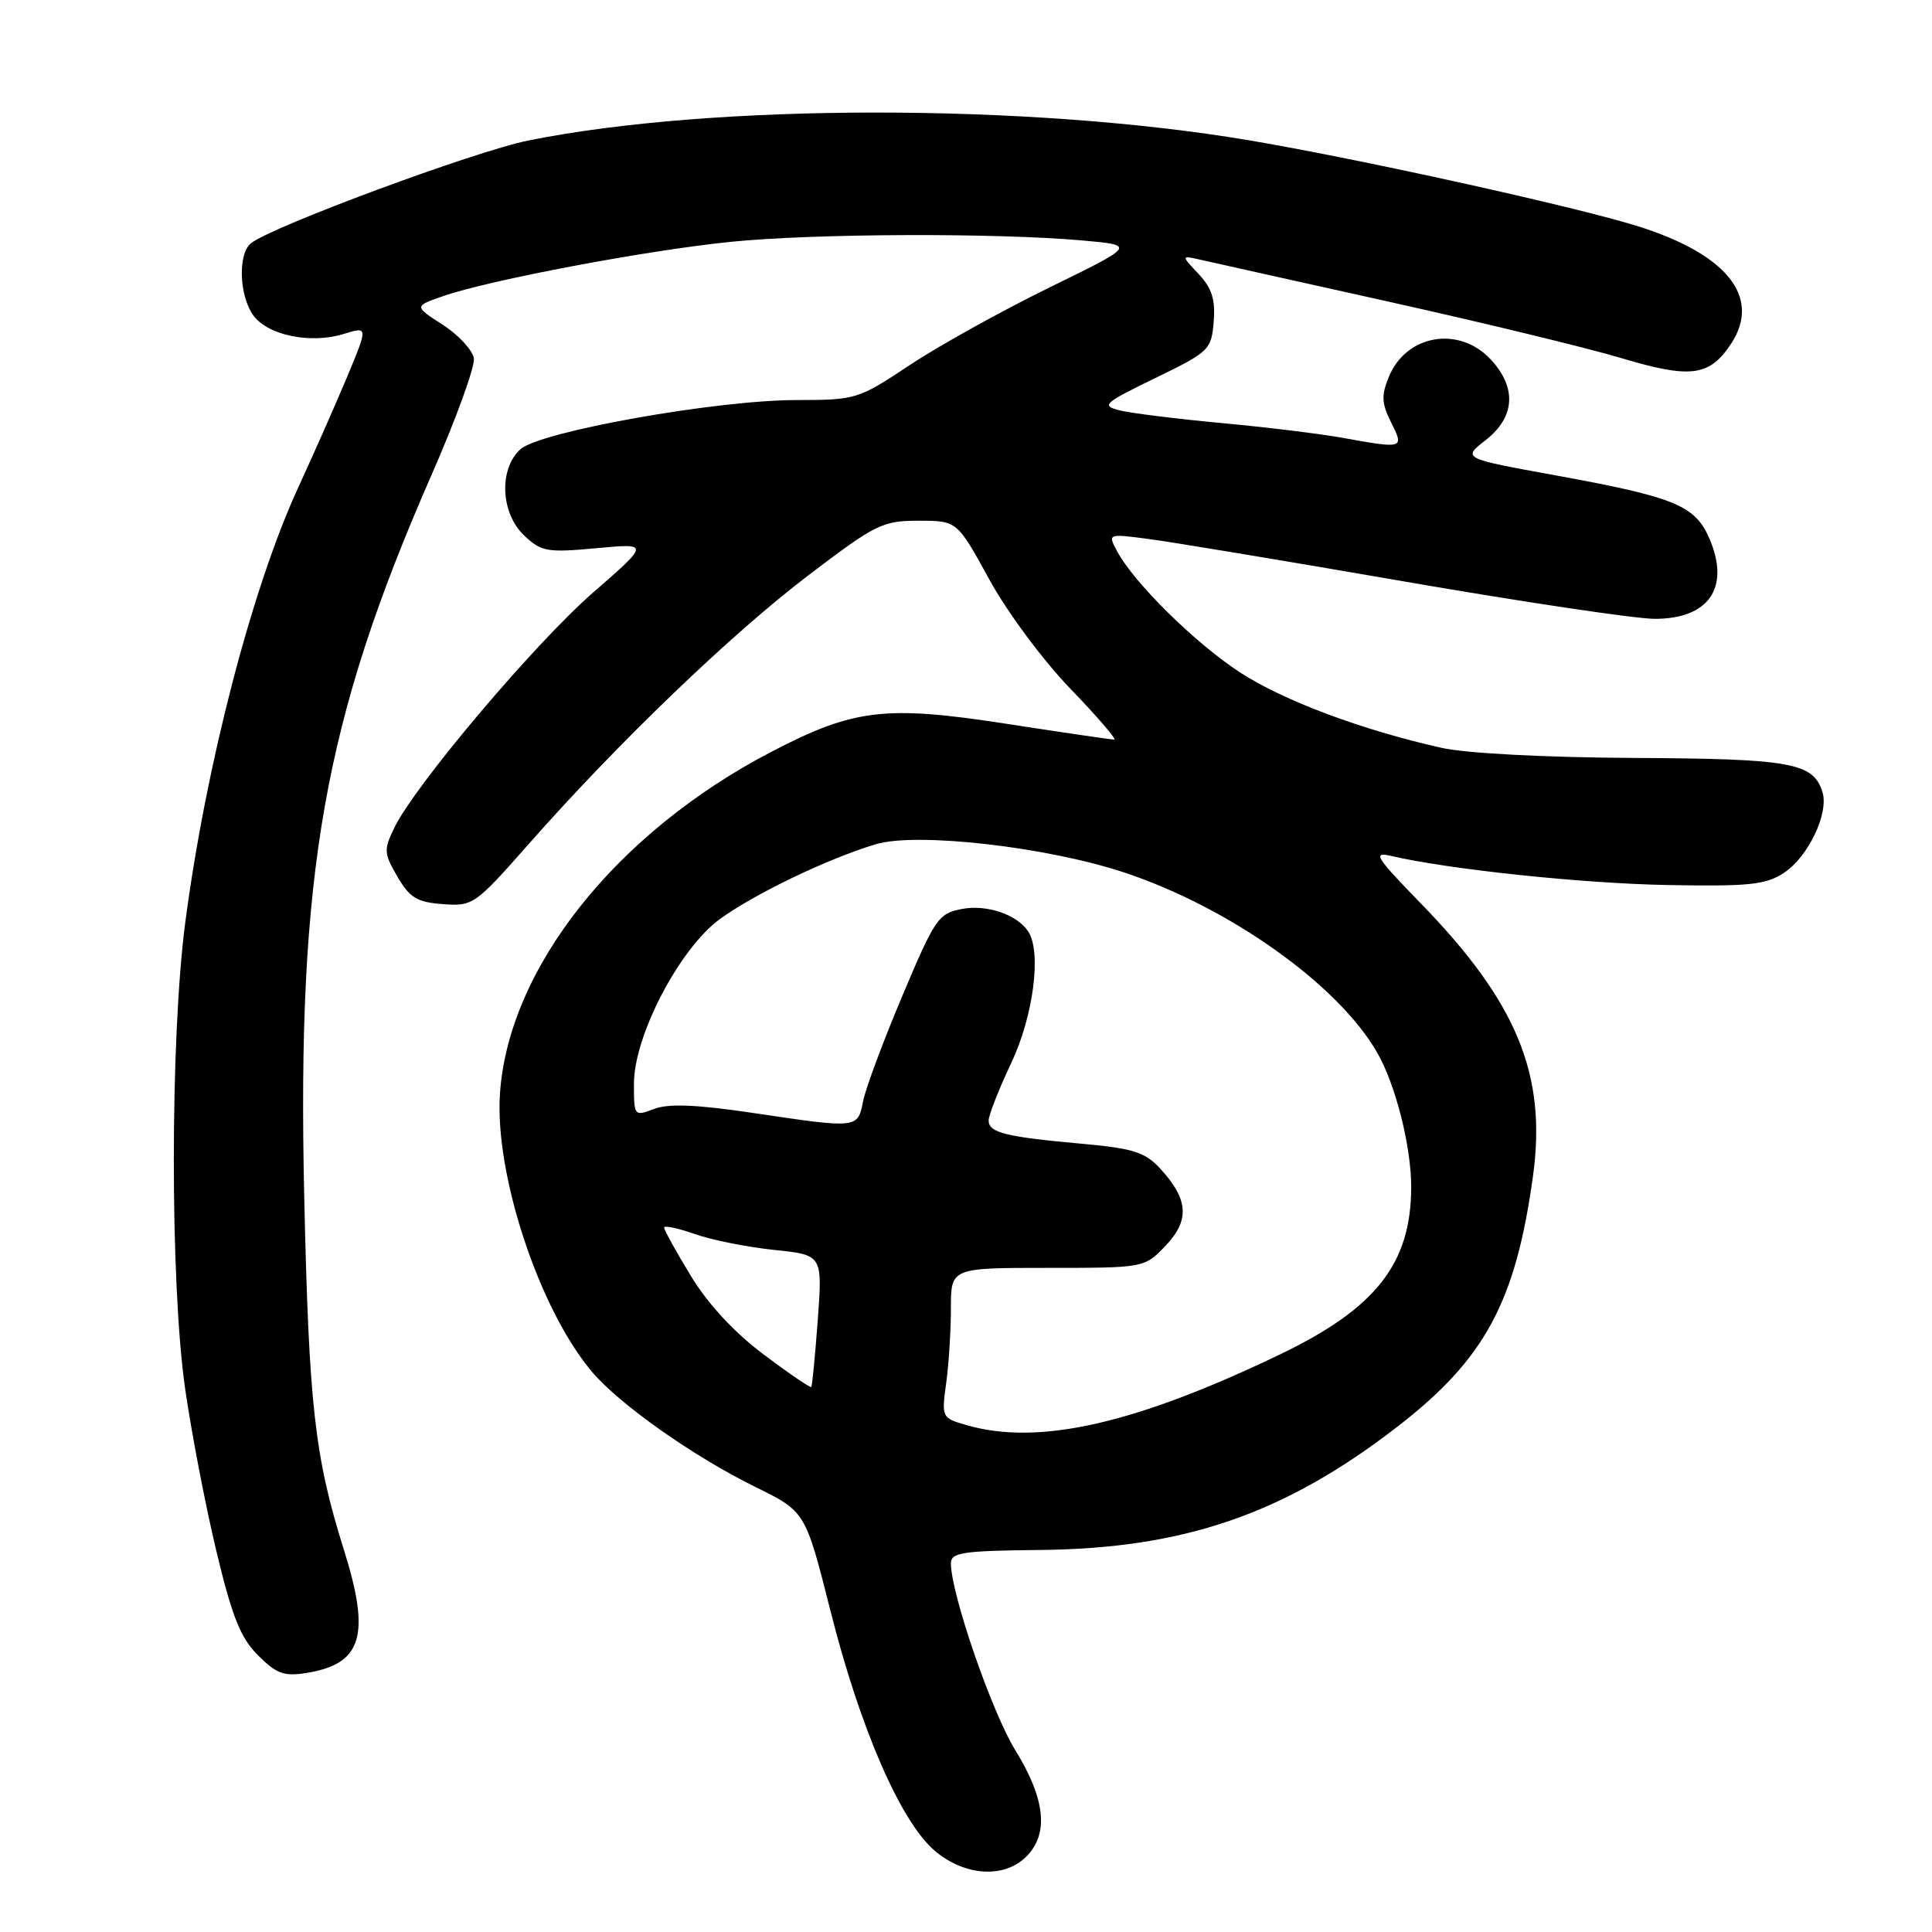 <?xml version="1.0" encoding="UTF-8" standalone="no"?>
<!DOCTYPE svg PUBLIC "-//W3C//DTD SVG 1.1//EN" "http://www.w3.org/Graphics/SVG/1.1/DTD/svg11.dtd" >
<svg xmlns="http://www.w3.org/2000/svg" xmlns:xlink="http://www.w3.org/1999/xlink" version="1.1" viewBox="0 0 256 256">
 <g >
 <path fill="currentColor"
d=" M 136.00 246.00 C 139.00 243.00 138.52 238.38 134.55 231.94 C 131.41 226.86 126.00 211.16 126.00 207.14 C 126.00 205.72 127.57 205.48 137.75 205.38 C 156.89 205.20 170.21 200.61 185.18 189.03 C 196.77 180.07 200.84 172.52 203.14 155.75 C 204.96 142.38 200.98 132.75 188.19 119.63 C 182.31 113.58 181.84 112.84 184.30 113.41 C 191.98 115.20 209.63 117.06 220.92 117.27 C 231.73 117.47 233.97 117.24 236.36 115.67 C 239.60 113.56 242.37 107.74 241.48 104.93 C 240.25 101.06 237.34 100.54 216.50 100.43 C 204.70 100.37 194.24 99.82 191.00 99.09 C 180.42 96.72 170.07 92.84 164.31 89.10 C 158.39 85.24 150.27 77.25 148.02 73.04 C 146.78 70.71 146.78 70.71 152.14 71.41 C 155.09 71.79 170.37 74.33 186.09 77.05 C 201.81 79.77 216.74 82.00 219.27 82.00 C 226.39 82.00 229.24 77.92 226.58 71.54 C 224.68 66.98 222.08 65.90 206.13 62.99 C 193.75 60.74 193.75 60.74 196.88 58.30 C 200.76 55.26 201.00 51.38 197.55 47.65 C 193.36 43.13 186.36 44.30 184.04 49.91 C 183.02 52.38 183.06 53.42 184.32 55.95 C 186.08 59.46 186.02 59.48 177.93 58.02 C 174.95 57.48 167.68 56.59 161.79 56.05 C 155.90 55.50 149.86 54.75 148.38 54.38 C 145.87 53.75 146.21 53.44 153.09 50.09 C 160.24 46.62 160.51 46.35 160.82 42.63 C 161.06 39.69 160.58 38.19 158.82 36.30 C 156.50 33.84 156.50 33.84 159.00 34.40 C 160.38 34.72 171.66 37.23 184.08 39.99 C 196.50 42.75 210.36 46.11 214.87 47.46 C 224.04 50.21 226.54 49.87 229.39 45.53 C 233.55 39.17 228.51 33.28 215.74 29.59 C 205.93 26.75 179.21 20.90 165.50 18.59 C 136.35 13.68 94.47 13.69 70.00 18.62 C 62.95 20.04 35.98 30.03 33.25 32.24 C 31.52 33.63 31.68 39.10 33.53 41.74 C 35.40 44.41 41.10 45.61 45.51 44.26 C 48.78 43.25 48.78 43.25 46.02 49.88 C 44.49 53.52 41.59 60.10 39.56 64.50 C 33.40 77.84 27.28 101.41 24.54 122.30 C 22.54 137.64 22.53 169.90 24.52 183.94 C 25.34 189.68 27.19 199.34 28.64 205.40 C 30.75 214.24 31.86 217.01 34.19 219.34 C 36.64 221.79 37.64 222.16 40.64 221.67 C 47.98 220.48 49.13 216.71 45.59 205.43 C 41.68 192.98 40.93 186.30 40.31 158.50 C 39.35 115.68 42.91 95.50 57.15 63.00 C 60.41 55.58 62.94 48.60 62.79 47.50 C 62.63 46.41 60.78 44.40 58.68 43.04 C 54.86 40.58 54.86 40.58 58.68 39.25 C 64.86 37.10 85.68 33.17 96.86 32.04 C 107.90 30.93 131.96 30.84 143.50 31.87 C 150.50 32.50 150.50 32.50 139.00 38.12 C 132.68 41.22 124.37 45.83 120.55 48.37 C 113.72 52.91 113.44 53.00 105.55 53.01 C 94.91 53.01 71.57 57.18 68.96 59.53 C 66.07 62.15 66.33 68.02 69.47 70.97 C 71.74 73.11 72.51 73.24 79.01 72.64 C 86.09 71.98 86.09 71.98 78.56 78.54 C 70.85 85.27 55.02 103.99 52.26 109.66 C 50.83 112.59 50.86 113.07 52.66 116.16 C 54.29 118.96 55.25 119.55 58.68 119.80 C 62.67 120.10 62.95 119.90 70.09 111.80 C 81.96 98.35 96.88 84.02 107.09 76.25 C 116.04 69.44 116.94 69.00 121.72 69.00 C 126.82 69.00 126.82 69.00 131.07 76.75 C 133.44 81.09 138.18 87.47 141.82 91.25 C 145.40 94.96 148.01 98.00 147.63 98.00 C 147.25 98.00 140.77 97.05 133.25 95.89 C 117.30 93.43 113.11 93.93 102.17 99.64 C 81.64 110.34 67.41 128.24 66.25 144.85 C 65.51 155.55 71.44 173.51 78.45 181.78 C 82.13 186.12 91.91 193.01 100.11 197.04 C 106.72 200.29 106.72 200.29 110.03 213.40 C 113.98 229.08 119.37 241.45 123.90 245.27 C 127.88 248.61 133.07 248.93 136.00 246.00 Z  M 128.12 188.85 C 124.78 187.89 124.75 187.83 125.37 183.30 C 125.72 180.78 126.00 176.31 126.00 173.36 C 126.00 168.00 126.00 168.00 138.81 168.00 C 151.63 168.00 151.63 168.00 154.44 165.07 C 157.68 161.68 157.48 158.89 153.70 154.81 C 151.71 152.66 150.11 152.16 143.42 151.56 C 133.27 150.65 131.00 150.08 131.00 148.48 C 131.00 147.77 132.35 144.33 134.00 140.84 C 136.95 134.60 138.04 126.10 136.23 123.40 C 134.75 121.18 130.75 119.82 127.48 120.44 C 124.35 121.03 123.90 121.67 119.58 131.92 C 117.06 137.89 114.71 144.18 114.37 145.89 C 113.64 149.56 113.74 149.55 99.70 147.46 C 92.29 146.36 88.58 146.21 86.67 146.94 C 84.03 147.94 84.00 147.90 84.00 143.61 C 84.00 137.26 90.00 125.75 95.35 121.81 C 99.88 118.49 109.68 113.77 116.06 111.86 C 121.48 110.24 138.74 112.21 149.00 115.62 C 162.96 120.26 177.34 130.50 182.48 139.47 C 184.93 143.72 187.00 151.93 186.99 157.30 C 186.98 167.43 182.32 173.36 169.60 179.47 C 150.41 188.69 137.62 191.58 128.12 188.85 Z  M 101.18 179.47 C 97.27 176.53 93.81 172.80 91.54 169.06 C 89.59 165.86 88.00 162.98 88.00 162.66 C 88.00 162.35 89.83 162.73 92.07 163.52 C 94.30 164.31 99.03 165.25 102.56 165.62 C 108.99 166.28 108.99 166.28 108.36 174.89 C 108.01 179.62 107.62 183.63 107.50 183.78 C 107.38 183.93 104.53 181.99 101.18 179.47 Z "/>
</g>
</svg>